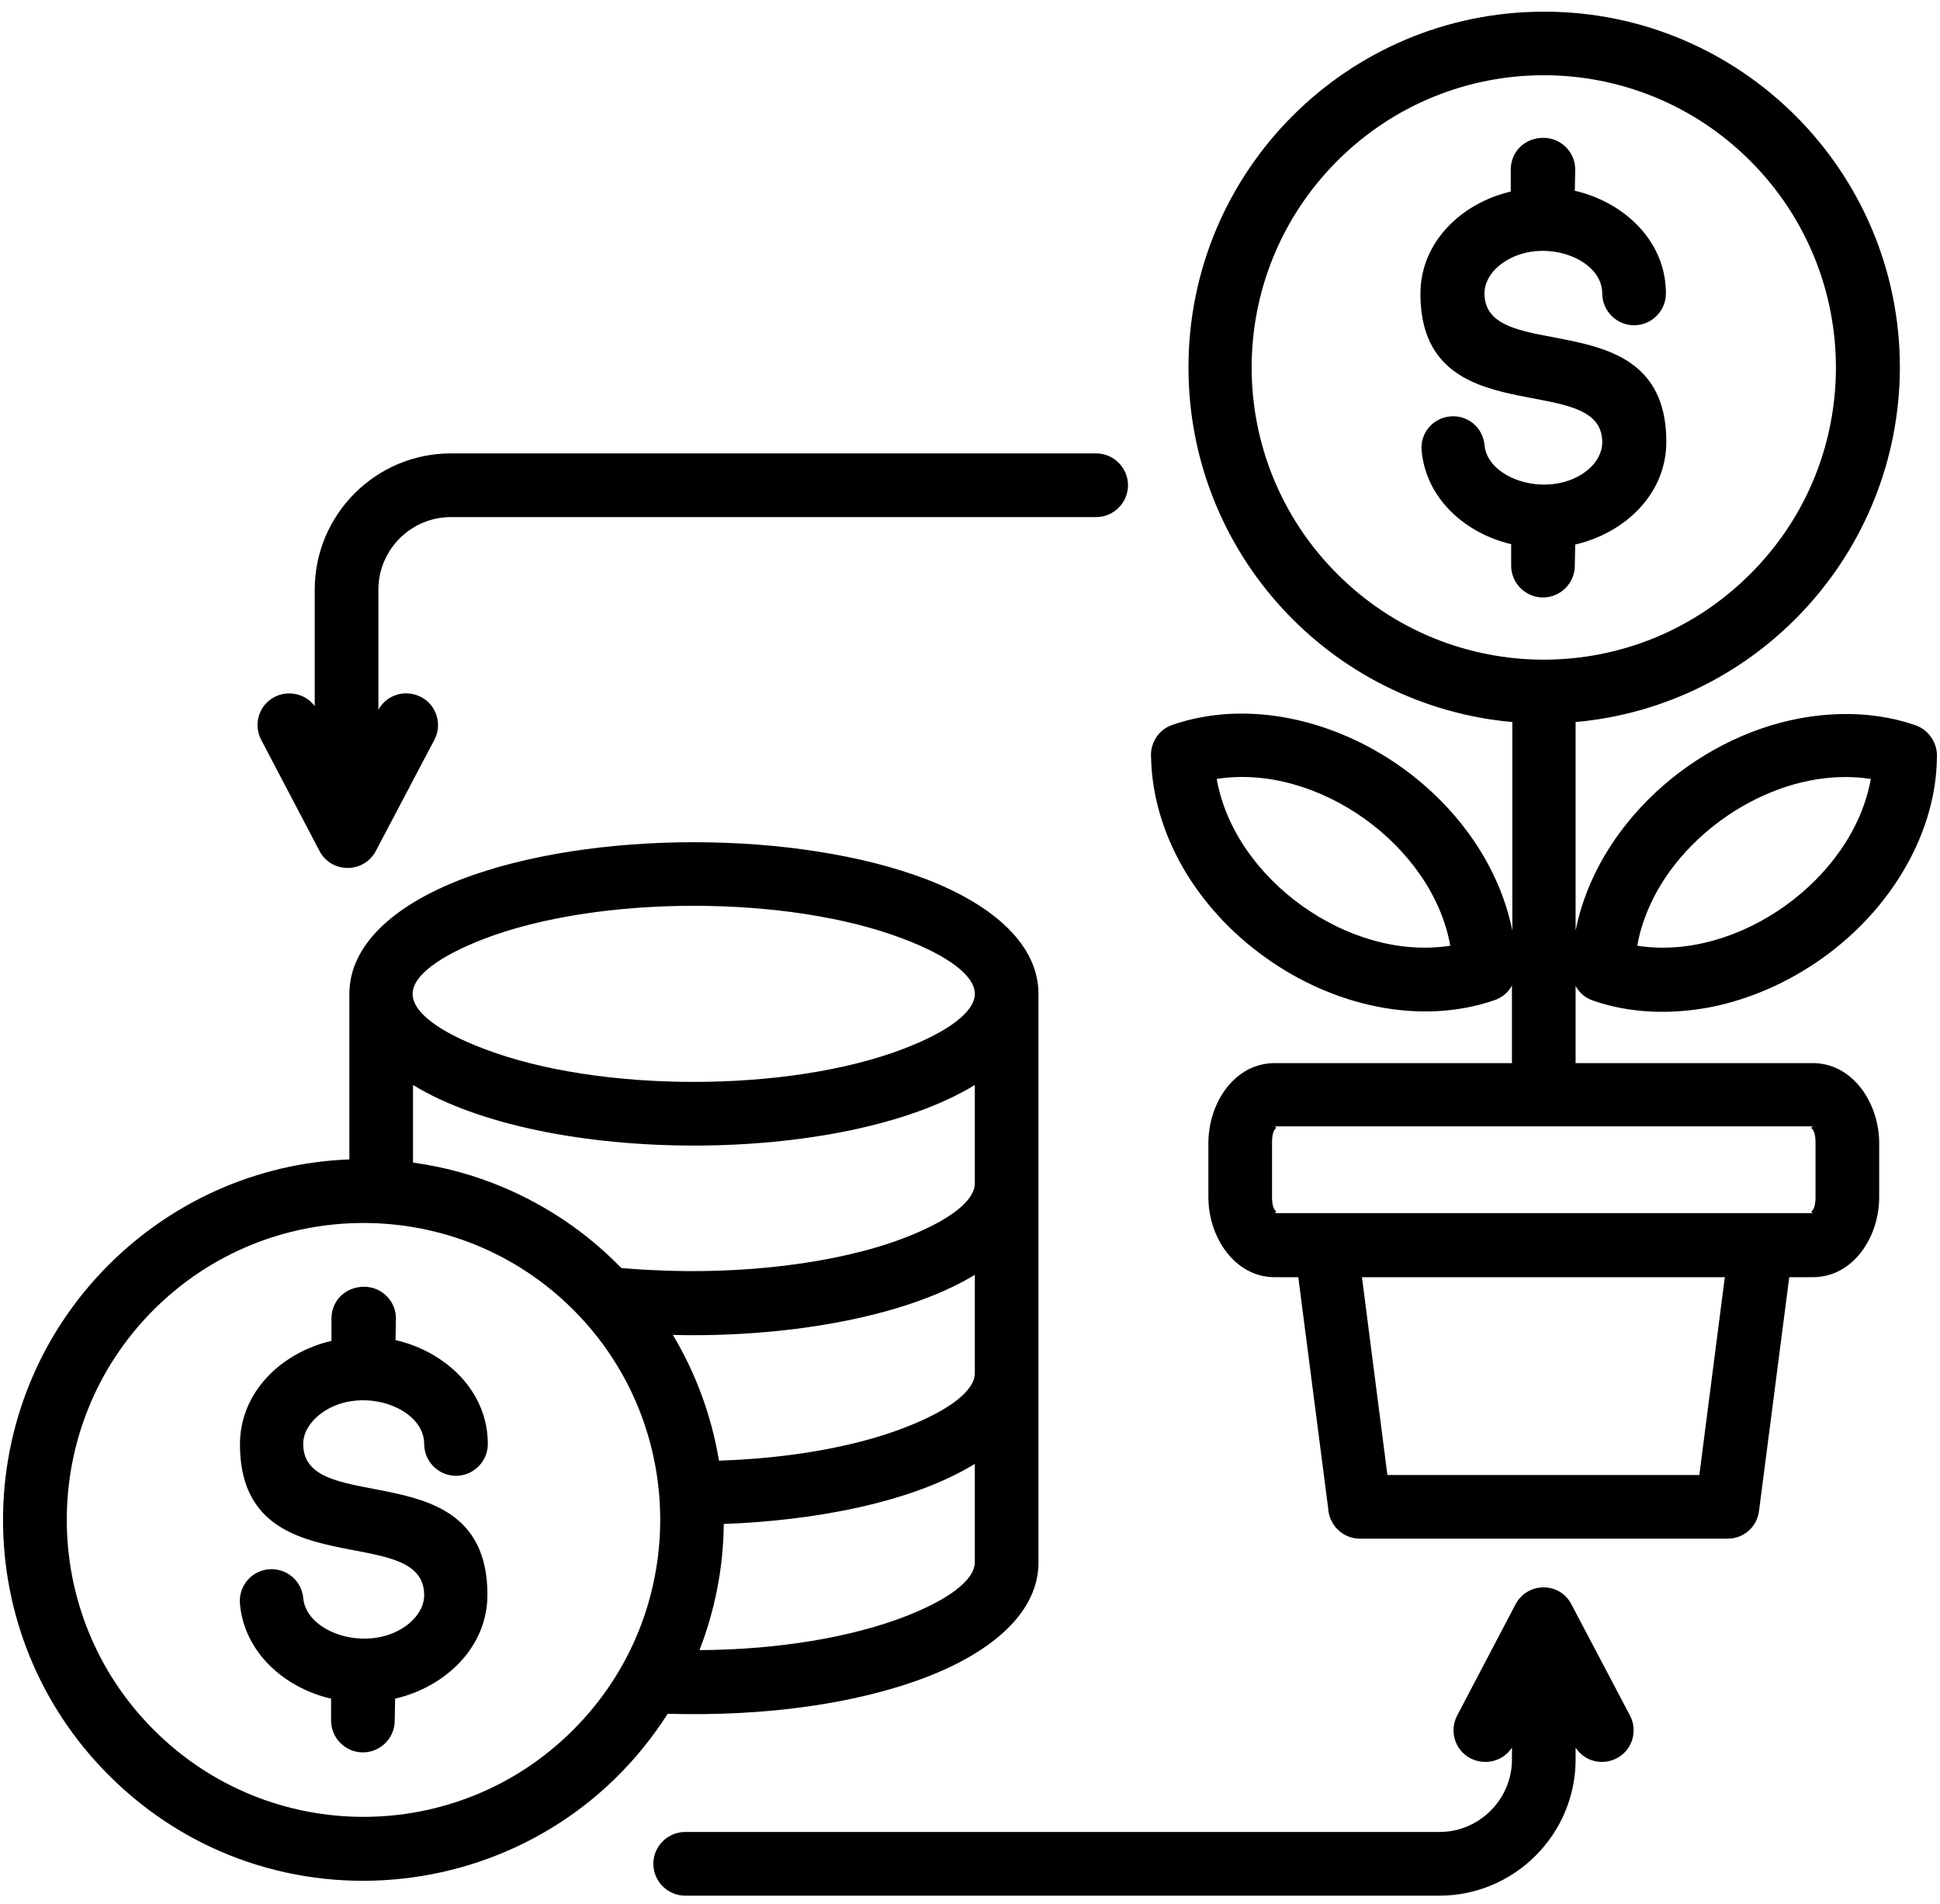 <svg viewBox="0 0 158 155" fill="none" xmlns="http://www.w3.org/2000/svg">
<path d="M128.322 142.296V143.268C128.322 149.36 123.332 154.35 117.24 154.35H55.803C54.377 154.35 53.21 153.183 53.21 151.758C53.21 150.332 54.377 149.165 55.803 149.165H117.24C120.481 149.165 123.138 146.508 123.138 143.268V142.296C122.425 143.397 120.967 143.786 119.768 143.171C118.504 142.523 118.018 140.967 118.666 139.703L123.429 130.63C124.402 128.783 127.059 128.783 127.998 130.663L132.762 139.703C133.41 140.967 132.924 142.523 131.66 143.171C130.461 143.786 129.035 143.397 128.322 142.296ZM21.26 60.217C20.612 58.953 21.098 57.398 22.362 56.749C23.496 56.166 24.889 56.49 25.634 57.495V48C25.634 41.908 30.592 36.918 36.717 36.918H89.276C90.701 36.918 91.868 38.085 91.868 39.511C91.868 40.936 90.701 42.103 89.276 42.103H36.717C33.476 42.103 30.819 44.76 30.819 48V57.786C31.5 56.555 33.023 56.101 34.286 56.749C35.55 57.398 36.036 58.985 35.388 60.217L30.625 69.257C29.653 71.137 26.995 71.137 26.023 69.29L21.26 60.217ZM19.543 130.598C19.413 129.172 20.45 127.908 21.876 127.779C23.302 127.649 24.565 128.686 24.695 130.112C24.954 133.061 30.236 134.681 33.282 132.218C34.059 131.57 34.546 130.76 34.546 129.885C34.546 123.761 19.543 129.399 19.543 117.604C19.543 113.327 22.945 110.119 26.995 109.179V107.364C26.995 105.906 28.13 104.772 29.653 104.772C31.111 104.772 32.277 105.971 32.245 107.397L32.212 109.114C36.295 110.054 39.73 113.262 39.73 117.572C39.73 118.997 38.564 120.164 37.138 120.164C35.712 120.164 34.546 118.997 34.546 117.572C34.546 114.461 29.069 112.679 25.959 115.238C25.181 115.887 24.695 116.697 24.695 117.572C24.695 123.696 39.698 118.058 39.698 129.853C39.698 134.13 36.263 137.37 32.18 138.31L32.148 140.092C32.148 141.518 30.981 142.685 29.555 142.685C28.13 142.685 26.963 141.518 26.963 140.092V138.31C23.172 137.435 19.899 134.551 19.543 130.598ZM33.638 94.662C44.526 96.153 50.391 103.152 50.618 103.249C51.428 103.314 52.238 103.379 53.048 103.411C60.404 103.8 68.148 102.893 73.592 100.819C77.157 99.458 79.393 97.838 79.393 96.347V88.343C68.635 94.921 44.396 94.921 33.638 88.343V94.662ZM54.798 108.693C56.645 111.771 57.941 115.238 58.557 118.932C64.454 118.738 69.704 117.766 73.592 116.275C77.157 114.914 79.393 113.294 79.393 111.804V103.8C73.365 107.462 63.32 108.92 54.798 108.693ZM58.946 124.085C58.913 127.714 58.2 131.181 56.969 134.357C63.482 134.324 69.347 133.287 73.592 131.667C77.157 130.306 79.393 128.686 79.393 127.195V119.192C74.24 122.367 66.204 123.825 58.946 124.085ZM54.377 139.541C44.299 155.354 22.135 157.85 8.849 144.532C-2.622 133.061 -2.622 114.461 8.849 102.99C13.904 97.935 20.806 94.694 28.454 94.403V80.923C28.454 77.034 31.953 73.761 37.592 71.59C48.123 67.572 64.908 67.572 75.439 71.59C81.078 73.761 84.577 77.034 84.577 80.923V127.228C84.577 131.116 81.078 134.389 75.439 136.56C69.769 138.731 62.348 139.768 54.377 139.541ZM46.697 106.651C37.267 97.222 21.941 97.222 12.511 106.651C3.081 116.081 3.081 131.408 12.511 140.838C21.941 150.299 37.267 150.299 46.697 140.838C56.127 131.408 56.127 116.081 46.697 106.651ZM73.592 76.451C64.228 72.854 48.771 72.854 39.406 76.451C35.809 77.844 33.606 79.432 33.606 80.923C33.606 82.446 35.809 84.034 39.406 85.394C48.771 88.991 64.228 88.991 73.592 85.394C77.157 84.034 79.393 82.413 79.393 80.923C79.393 79.432 77.189 77.812 73.592 76.451ZM128.322 58.791V75.77C130.04 67.151 137.946 60.119 146.533 58.499C149.839 57.884 153.111 58.046 155.995 59.05C157.129 59.439 157.842 60.573 157.745 61.74C157.713 64.721 156.805 67.799 155.185 70.618C151.88 76.419 145.756 80.761 139.21 82.025C135.905 82.64 132.632 82.478 129.748 81.474C129.1 81.247 128.614 80.826 128.322 80.275V86.561H147.635C150.908 86.561 153.047 89.834 153.047 93.074V97.481C153.047 100.722 150.94 103.994 147.635 103.994H145.723L143.261 123.015C143.099 124.344 141.997 125.284 140.701 125.284H110.76C109.366 125.284 108.232 124.182 108.167 122.789L105.737 103.994H103.825C100.552 103.994 98.414 100.722 98.414 97.481V93.074C98.414 89.834 100.52 86.561 103.825 86.561H123.138V80.242C122.846 80.793 122.36 81.214 121.712 81.441C115.588 83.547 108.491 81.862 103.08 77.974C100.163 75.9 97.895 73.34 96.307 70.586C94.687 67.734 93.812 64.688 93.748 61.707C93.65 60.541 94.331 59.407 95.497 59.018C101.622 56.911 108.718 58.596 114.162 62.485C118.731 65.758 122.101 70.489 123.17 75.77V58.791C108.329 57.462 96.793 45.019 96.793 29.919C96.793 13.912 109.755 0.95 125.763 0.95C141.77 0.95 154.732 13.944 154.732 29.919C154.699 44.987 143.163 57.462 128.322 58.791ZM115.782 36.691C115.653 35.266 116.689 34.034 118.115 33.905C119.541 33.775 120.772 34.812 120.902 36.238C121.161 39.122 126.346 40.677 129.295 38.279C130.04 37.664 130.493 36.853 130.493 36.011C130.493 30.016 115.685 35.557 115.685 23.924C115.685 19.712 119.023 16.536 123.041 15.597V13.814C123.041 12.356 124.175 11.222 125.698 11.222C127.156 11.222 128.322 12.421 128.29 13.847L128.258 15.532C132.308 16.471 135.678 19.647 135.678 23.892C135.678 25.318 134.512 26.484 133.086 26.484C131.66 26.484 130.493 25.318 130.493 23.892C130.493 20.846 125.147 19.128 122.101 21.624C121.356 22.239 120.902 23.049 120.902 23.892C120.902 29.887 135.711 24.346 135.711 35.978C135.711 40.224 132.341 43.399 128.29 44.339L128.258 46.056C128.258 47.482 127.091 48.648 125.665 48.648C124.24 48.648 123.073 47.482 123.073 46.056V44.306C119.347 43.431 116.139 40.612 115.782 36.691ZM142.548 13.101C133.248 3.801 118.212 3.801 108.913 13.101C99.613 22.401 99.613 37.437 108.913 46.737C118.212 56.037 133.248 56.037 142.548 46.737C151.848 37.469 151.848 22.401 142.548 13.101ZM110.922 103.994L112.995 120.099H138.4L140.474 103.994H110.922ZM147.635 91.713L147.603 91.746C147.635 91.746 147.7 91.713 147.635 91.713ZM147.635 91.713H103.825C104.182 91.972 103.598 91.616 103.598 93.042V97.449C103.598 98.874 104.182 98.518 103.825 98.777H147.635C147.279 98.518 147.862 98.874 147.862 97.449V93.042C147.862 91.648 147.279 91.972 147.635 91.713ZM147.635 98.81C147.7 98.81 147.635 98.81 147.603 98.777L147.635 98.81ZM103.793 98.81L103.825 98.777C103.793 98.81 103.76 98.81 103.793 98.81ZM118.115 77.002C116.657 68.836 107.292 62.129 99.094 63.425C100.52 71.59 109.885 78.298 118.115 77.002ZM135.03 72.433C134.188 73.924 133.604 75.479 133.345 77.002C141.543 78.298 150.908 71.59 152.366 63.425C145.691 62.388 138.368 66.6 135.03 72.433Z" fill="currentcolor"/>
</svg>
